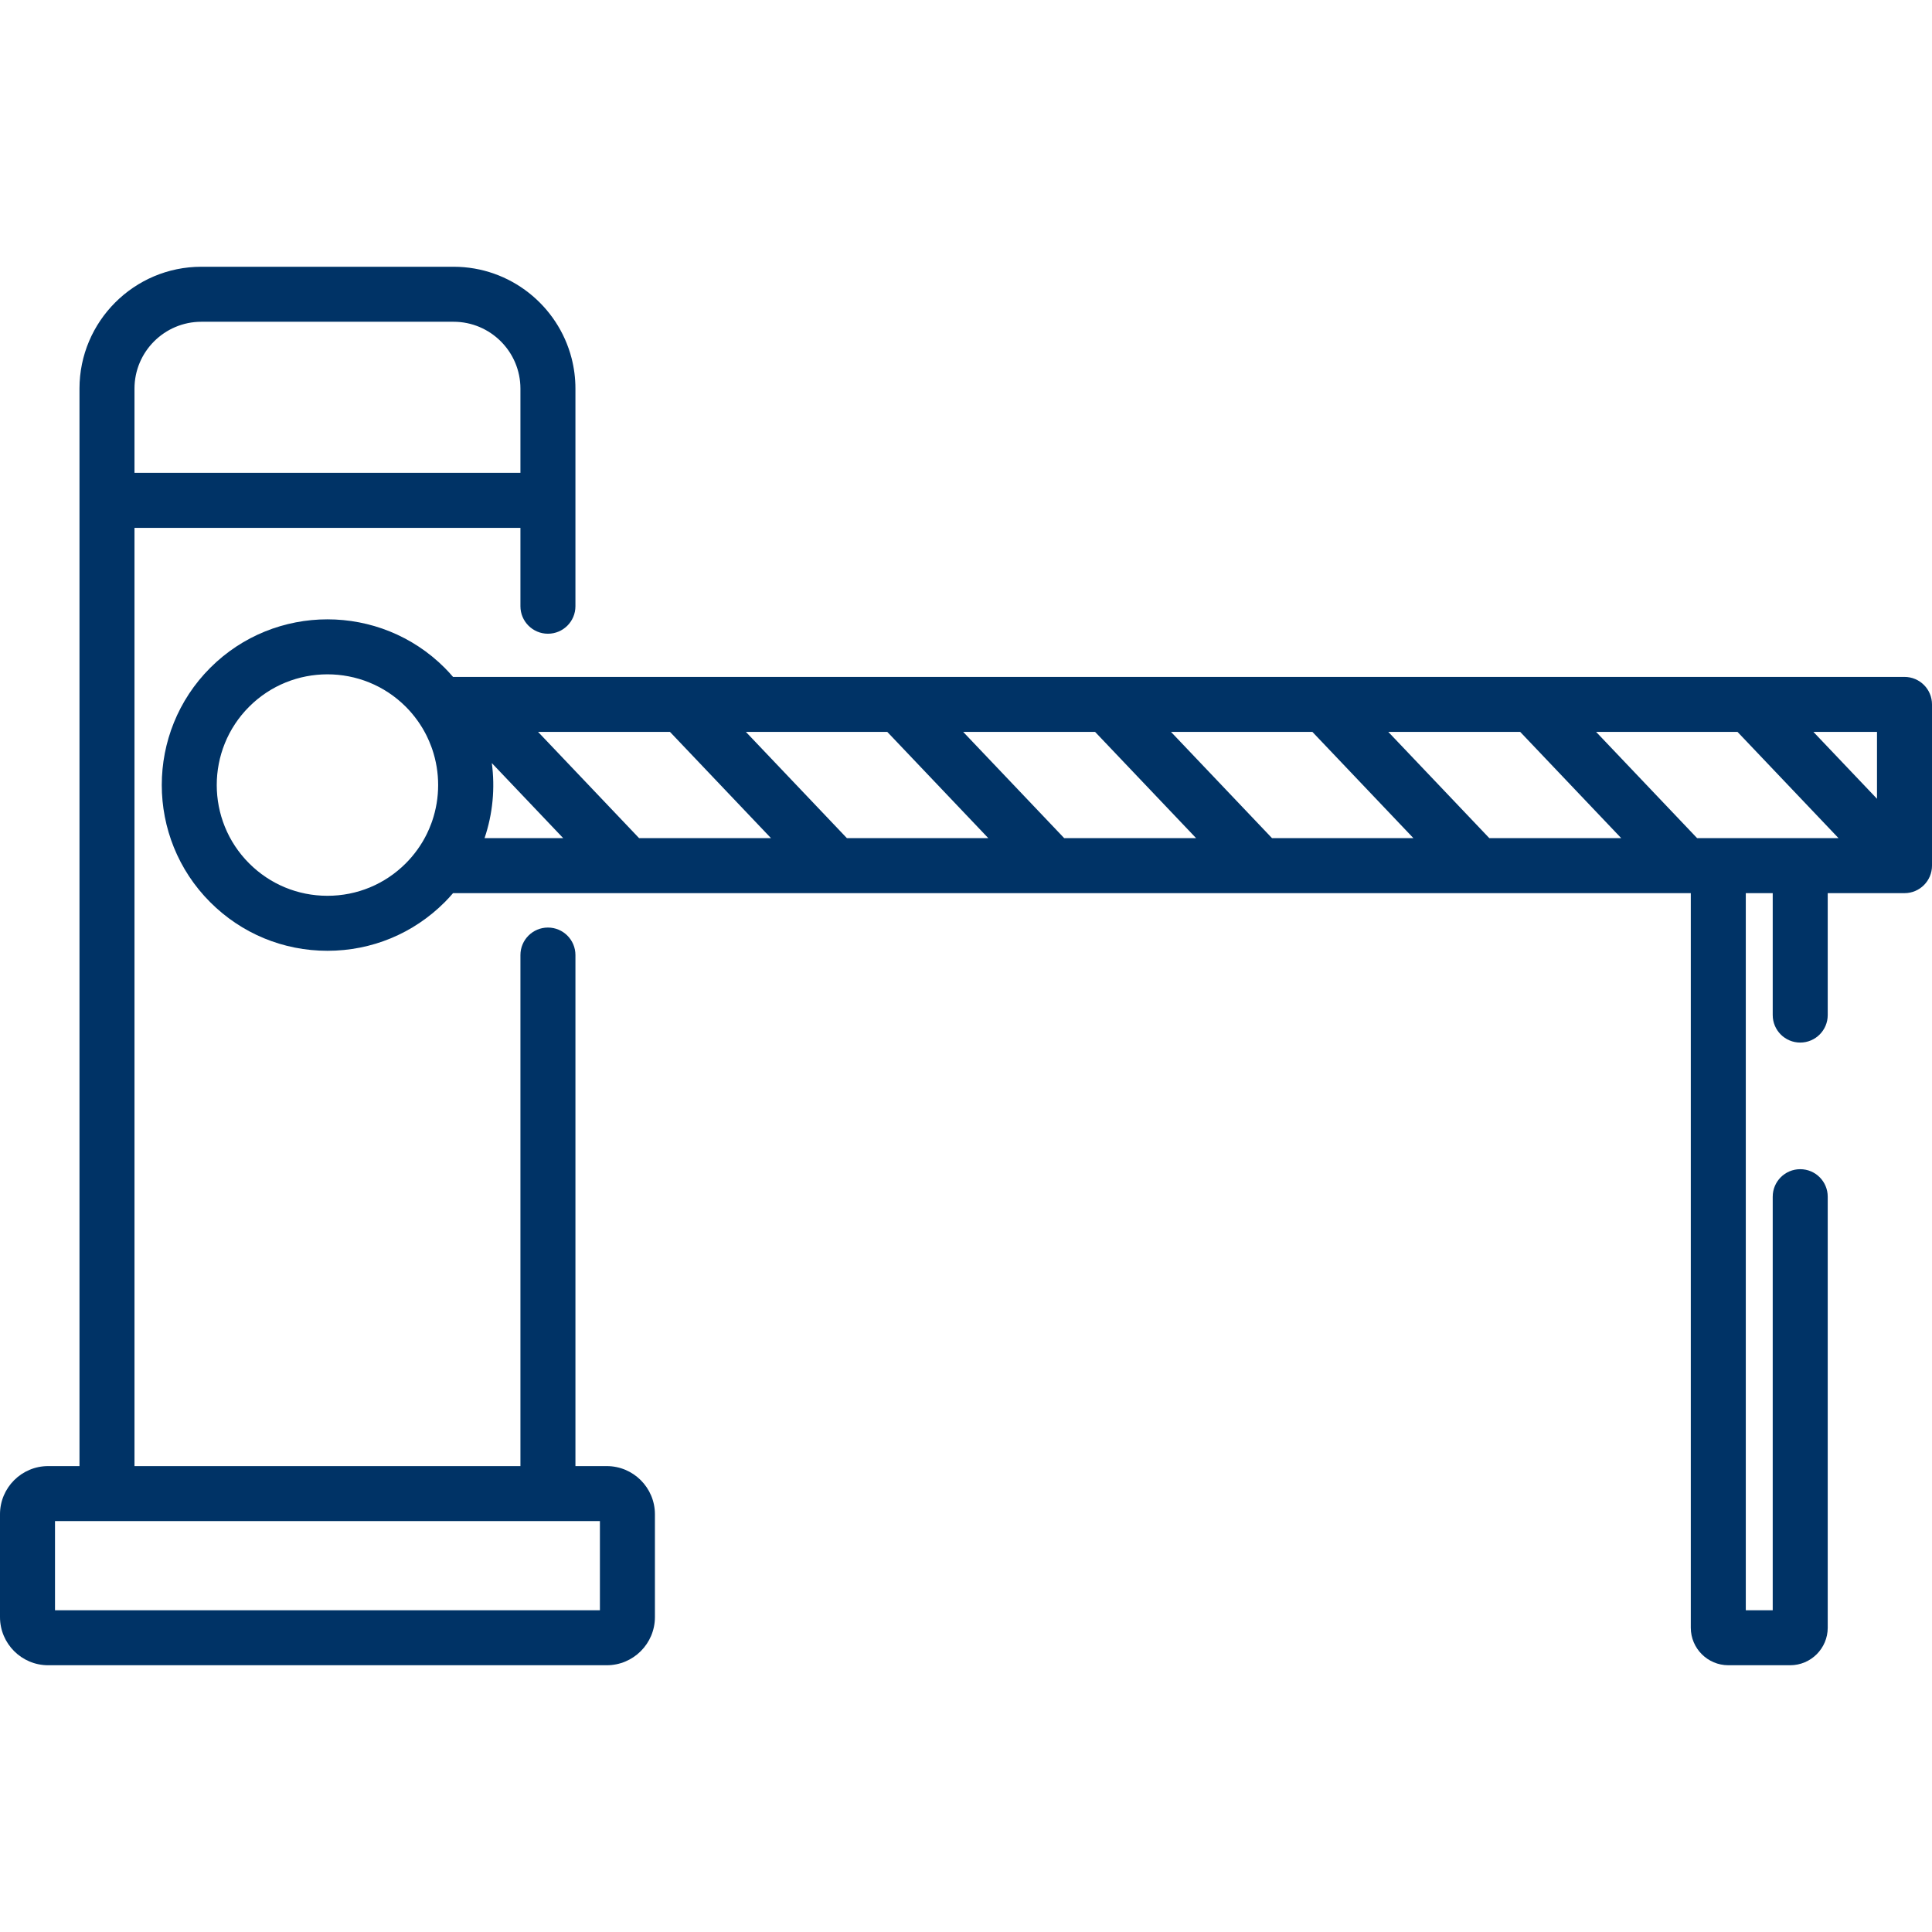 <?xml version="1.0"?>
<svg xmlns="http://www.w3.org/2000/svg" xmlns:xlink="http://www.w3.org/1999/xlink" xmlns:svgjs="http://svgjs.com/svgjs" version="1.1" width="512" height="512" x="0" y="0" viewBox="0 0 511.999 511.999" style="enable-background:new 0 0 512 512" xml:space="preserve" class=""><g>
<g xmlns="http://www.w3.org/2000/svg">
	<g>
		<path d="M504.712,179.388H120.061c-0.708-0.822-1.44-1.63-2.219-2.41c-17.128-17.128-44.997-17.128-62.125,0    c-17.128,17.128-17.128,44.997,0,62.125c8.297,8.297,19.328,12.867,31.062,12.867s22.765-4.569,31.063-12.867    c0.779-0.779,1.511-1.588,2.219-2.41H446.63h1.446v194.664c0,5.486,4.463,9.948,9.948,9.948h16.393    c5.486,0,9.948-4.463,9.948-9.948V317.134c0-4.025-3.263-7.288-7.288-7.288c-4.025,0-7.288,3.263-7.288,7.288v109.595h-7.136    V236.694h7.136v32.309c0,4.025,3.263,7.288,7.288,7.288c4.025,0,7.288-3.263,7.288-7.288v-32.309h19.852h0.494    c4.025,0,7.288-3.263,7.288-7.288v-42.729C512,182.651,508.737,179.388,504.712,179.388z M114.526,217.598    c-0.07,0.202-0.144,0.402-0.218,0.602c-0.176,0.478-0.365,0.952-0.566,1.422c-0.17,0.395-0.345,0.788-0.534,1.177    c-0.097,0.202-0.196,0.404-0.298,0.604c-0.299,0.582-0.612,1.158-0.952,1.723c-0.038,0.063-0.079,0.124-0.117,0.187    c-0.375,0.612-0.77,1.216-1.194,1.806c-0.923,1.288-1.956,2.52-3.112,3.677c-5.544,5.544-12.915,8.597-20.755,8.597    c-7.84,0-15.211-3.053-20.755-8.597c-11.444-11.444-11.444-30.066,0-41.51c5.723-5.723,13.238-8.583,20.755-8.583    c7.516,0,15.034,2.862,20.755,8.583c1.16,1.16,2.195,2.396,3.12,3.688c0.419,0.584,0.81,1.181,1.181,1.786    c0.041,0.067,0.084,0.132,0.124,0.199c0.339,0.563,0.65,1.137,0.948,1.716c0.104,0.203,0.204,0.408,0.302,0.613    c0.187,0.385,0.36,0.774,0.528,1.165c0.203,0.475,0.395,0.954,0.572,1.437c0.073,0.197,0.146,0.394,0.215,0.593    C116.644,204.664,116.644,211.416,114.526,217.598z M128.409,222.117c2.18-6.426,2.818-13.241,1.926-19.897l18.919,19.897H128.409    z M169.368,222.117L142.6,193.965h34.957l26.768,28.152H169.368z M224.439,222.117l-26.767-28.152h37.474l26.767,28.152H224.439z     M282.027,222.117l-26.768-28.152h34.957l26.768,28.152H282.027z M337.098,222.117l-26.768-28.152h37.474l26.768,28.152H337.098z     M394.686,222.117l-26.768-28.152h34.957l26.768,28.152H394.686z M449.756,222.117l-26.767-28.152h37.474l26.767,28.152H449.756z     M497.423,211.683l-16.846-17.718h16.846V211.683z" fill="#003366" data-original="#000000" style="" class=""/>
	</g>
</g>
<g xmlns="http://www.w3.org/2000/svg">
	<g>
		<path d="M160.801,388.53h-8.305V253.098c0-4.025-3.263-7.288-7.288-7.288c-4.025,0-7.288,3.263-7.288,7.288V388.53H35.64V139.888    h102.279v20.768c0,4.025,3.263,7.288,7.288,7.288c4.025,0,7.288-3.263,7.288-7.288v-57.667c0-2.782-0.354-5.484-1.019-8.062    c-3.59-13.92-16.252-24.234-31.277-24.234H53.358c-17.808,0-32.295,14.488-32.295,32.295V388.53h-8.305    C5.723,388.53,0,394.253,0,401.289v27.259c0,7.035,5.723,12.758,12.758,12.758h148.043c7.035,0,12.758-5.723,12.758-12.758    v-27.259C173.559,394.253,167.836,388.53,160.801,388.53z M35.64,102.989c0-9.77,7.948-17.719,17.719-17.719H120.2    c9.77,0,17.719,7.948,17.719,17.719v22.322H35.64V102.989z M158.982,426.729H14.577v-23.622h144.405V426.729z" fill="#003366" data-original="#000000" style="" class=""/>
	</g>
</g>
<g xmlns="http://www.w3.org/2000/svg">
</g>
<g xmlns="http://www.w3.org/2000/svg">
</g>
<g xmlns="http://www.w3.org/2000/svg">
</g>
<g xmlns="http://www.w3.org/2000/svg">
</g>
<g xmlns="http://www.w3.org/2000/svg">
</g>
<g xmlns="http://www.w3.org/2000/svg">
</g>
<g xmlns="http://www.w3.org/2000/svg">
</g>
<g xmlns="http://www.w3.org/2000/svg">
</g>
<g xmlns="http://www.w3.org/2000/svg">
</g>
<g xmlns="http://www.w3.org/2000/svg">
</g>
<g xmlns="http://www.w3.org/2000/svg">
</g>
<g xmlns="http://www.w3.org/2000/svg">
</g>
<g xmlns="http://www.w3.org/2000/svg">
</g>
<g xmlns="http://www.w3.org/2000/svg">
</g>
<g xmlns="http://www.w3.org/2000/svg">
</g>
</g></svg>
